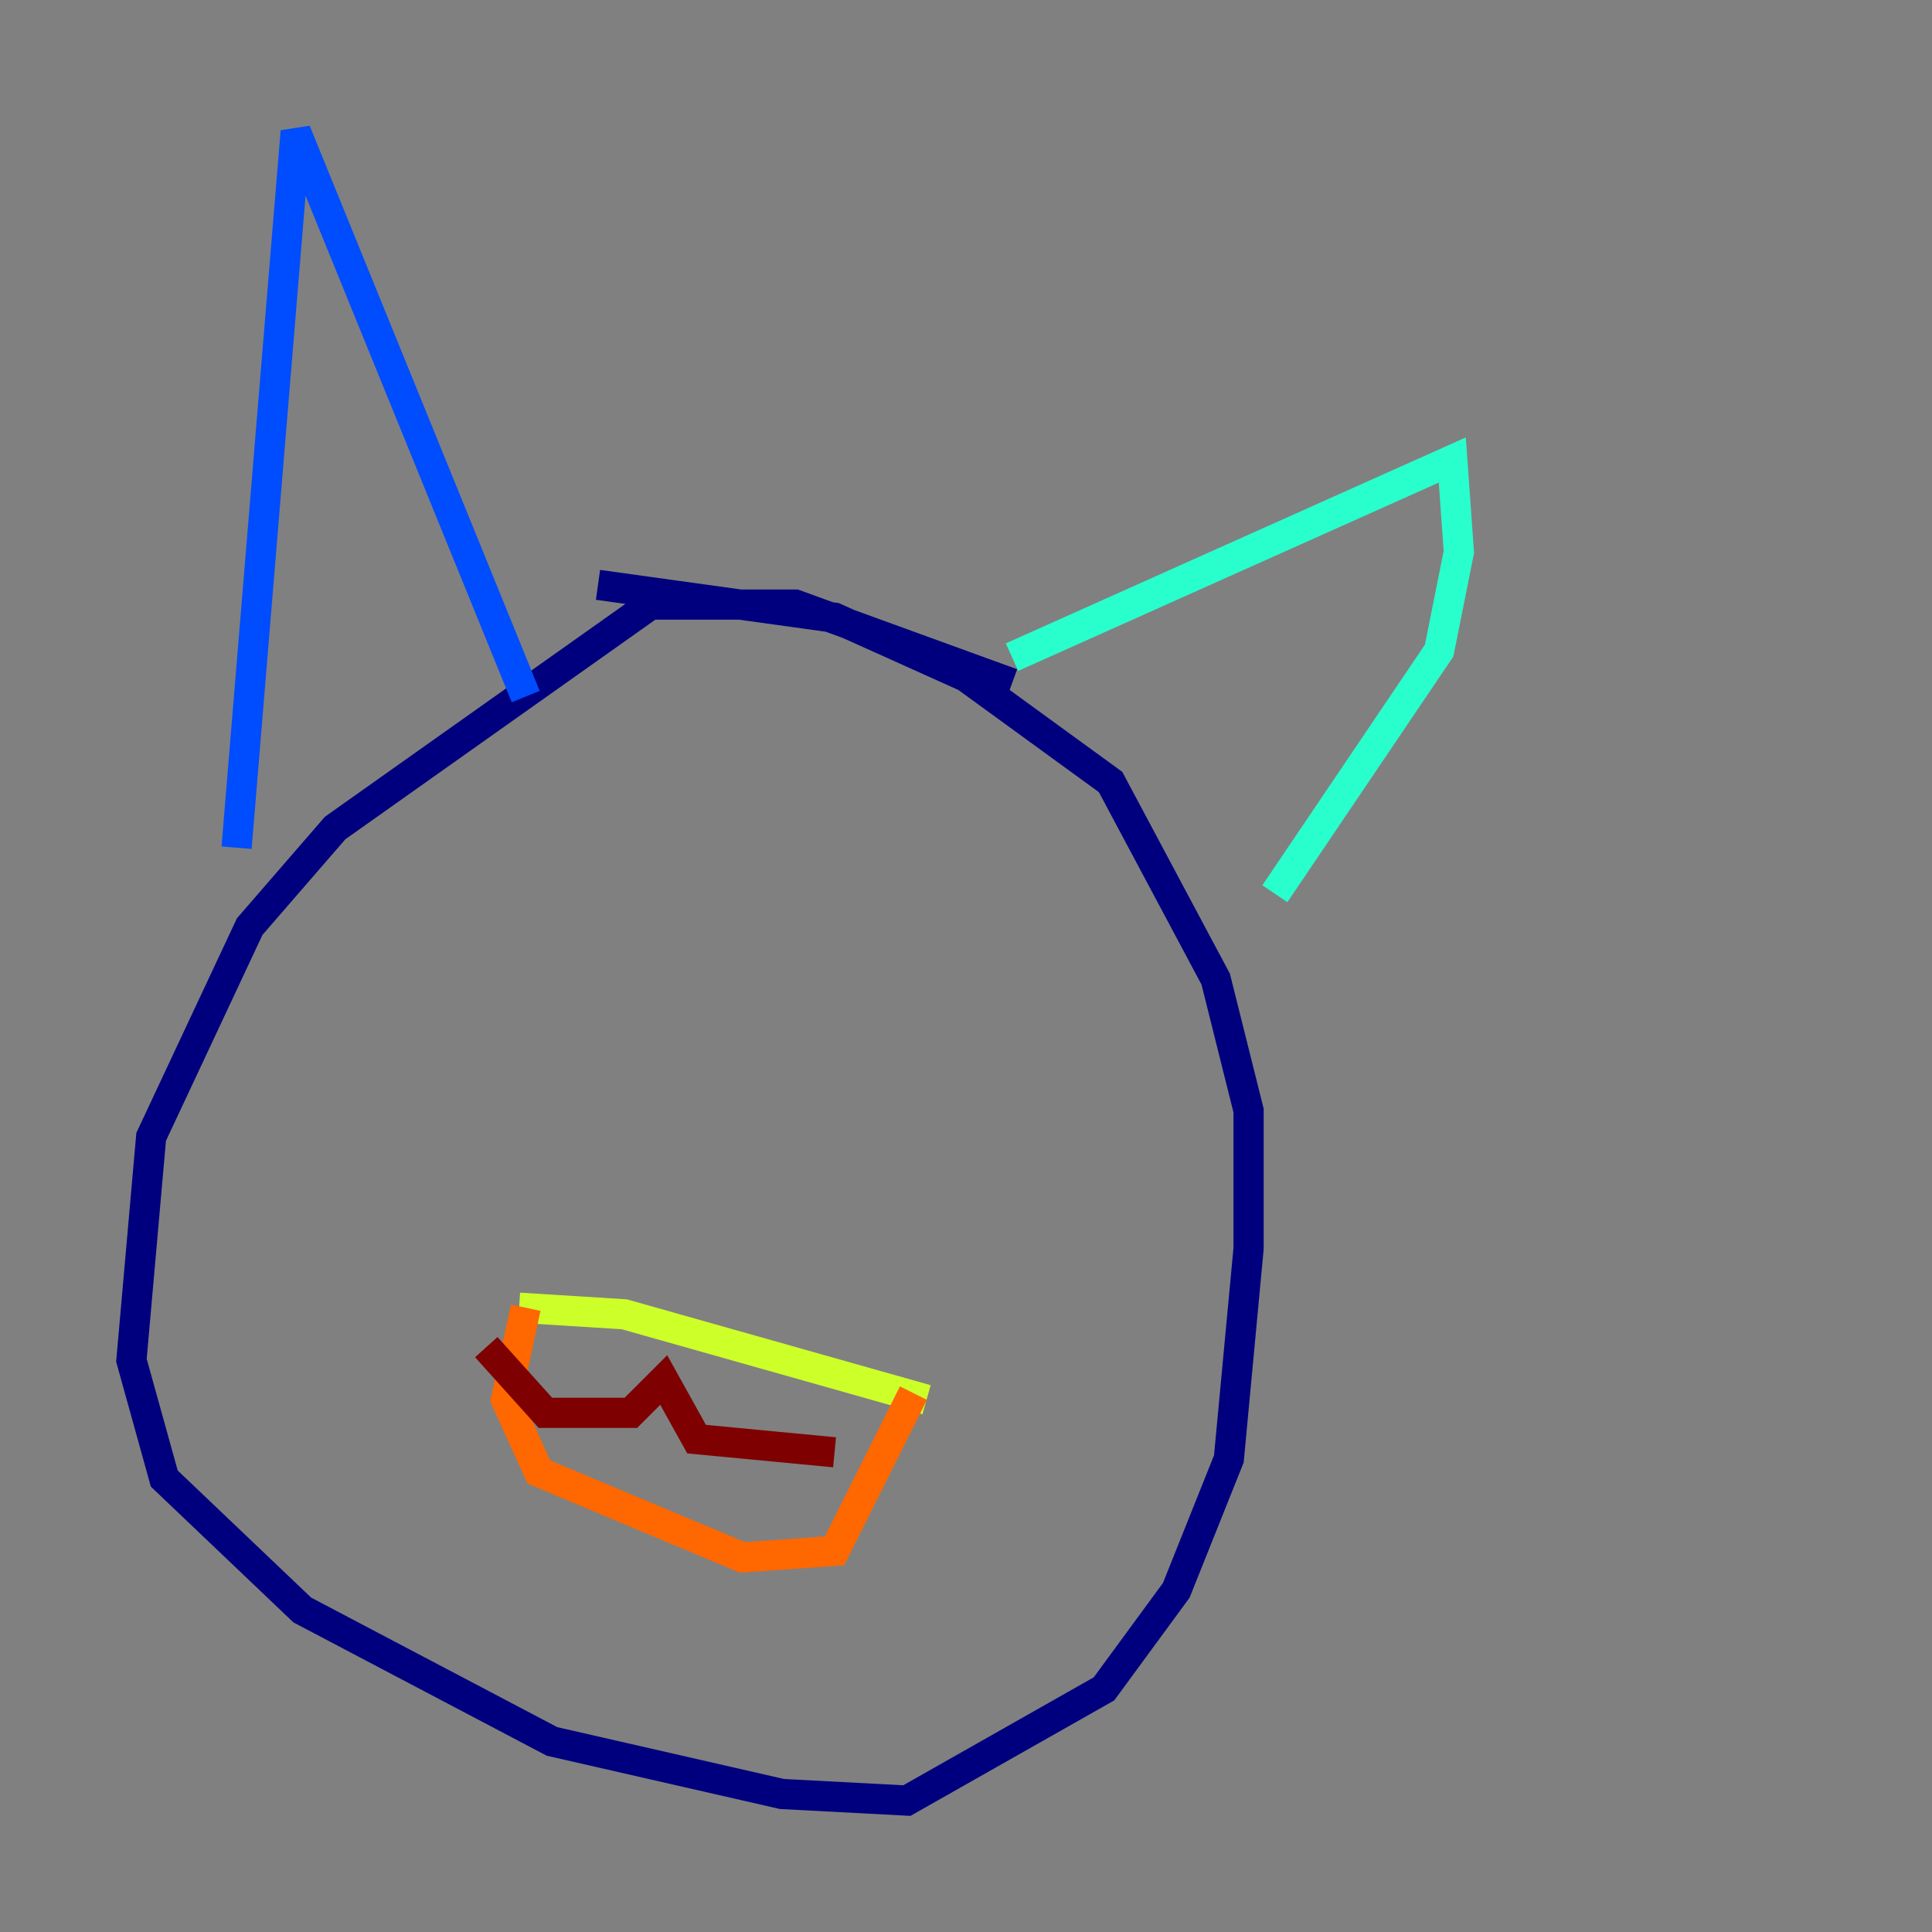 <?xml version="1.0" encoding="utf-8" ?>
<svg baseProfile="tiny" height="128" version="1.2" viewBox="0,0,128,128" width="128" xmlns="http://www.w3.org/2000/svg" xmlns:ev="http://www.w3.org/2001/xml-events" xmlns:xlink="http://www.w3.org/1999/xlink"><rect x="0" y="0" width="128" height="128" fill="#808080" stroke="none"/><defs /><polyline fill="none" points="67.048,45.279 52.68,40.054 43.102,40.054 22.204,54.857 16.544,61.388 10.014,75.32 8.707,90.122 10.884,97.959 20.027,106.667 36.571,115.374 51.809,118.857 60.082,119.293 73.143,111.891 77.932,105.361 81.415,96.653 82.721,82.721 82.721,73.578 80.544,64.871 73.578,51.809 64.0,44.843 55.292,40.925 39.619,38.748" stroke="#00007f" stroke-width="2" /><polyline fill="none" points="34.83,46.15 19.592,8.707 15.674,56.163" stroke="#004cff" stroke-width="2" /><polyline fill="none" points="67.048,43.537 96.218,30.476 96.653,36.571 95.347,43.102 84.463,59.211" stroke="#29ffcd" stroke-width="2" /><polyline fill="none" points="34.395,86.639 41.361,87.075 61.388,92.735" stroke="#cdff29" stroke-width="2" /><polyline fill="none" points="34.83,86.639 33.524,92.735 35.701,97.524 49.197,103.184 55.292,102.748 60.517,92.299" stroke="#ff6700" stroke-width="2" /><polyline fill="none" points="32.218,89.252 36.136,93.605 41.796,93.605 43.973,91.429 46.15,95.347 55.292,96.218" stroke="#7f0000" stroke-width="2" /></svg>